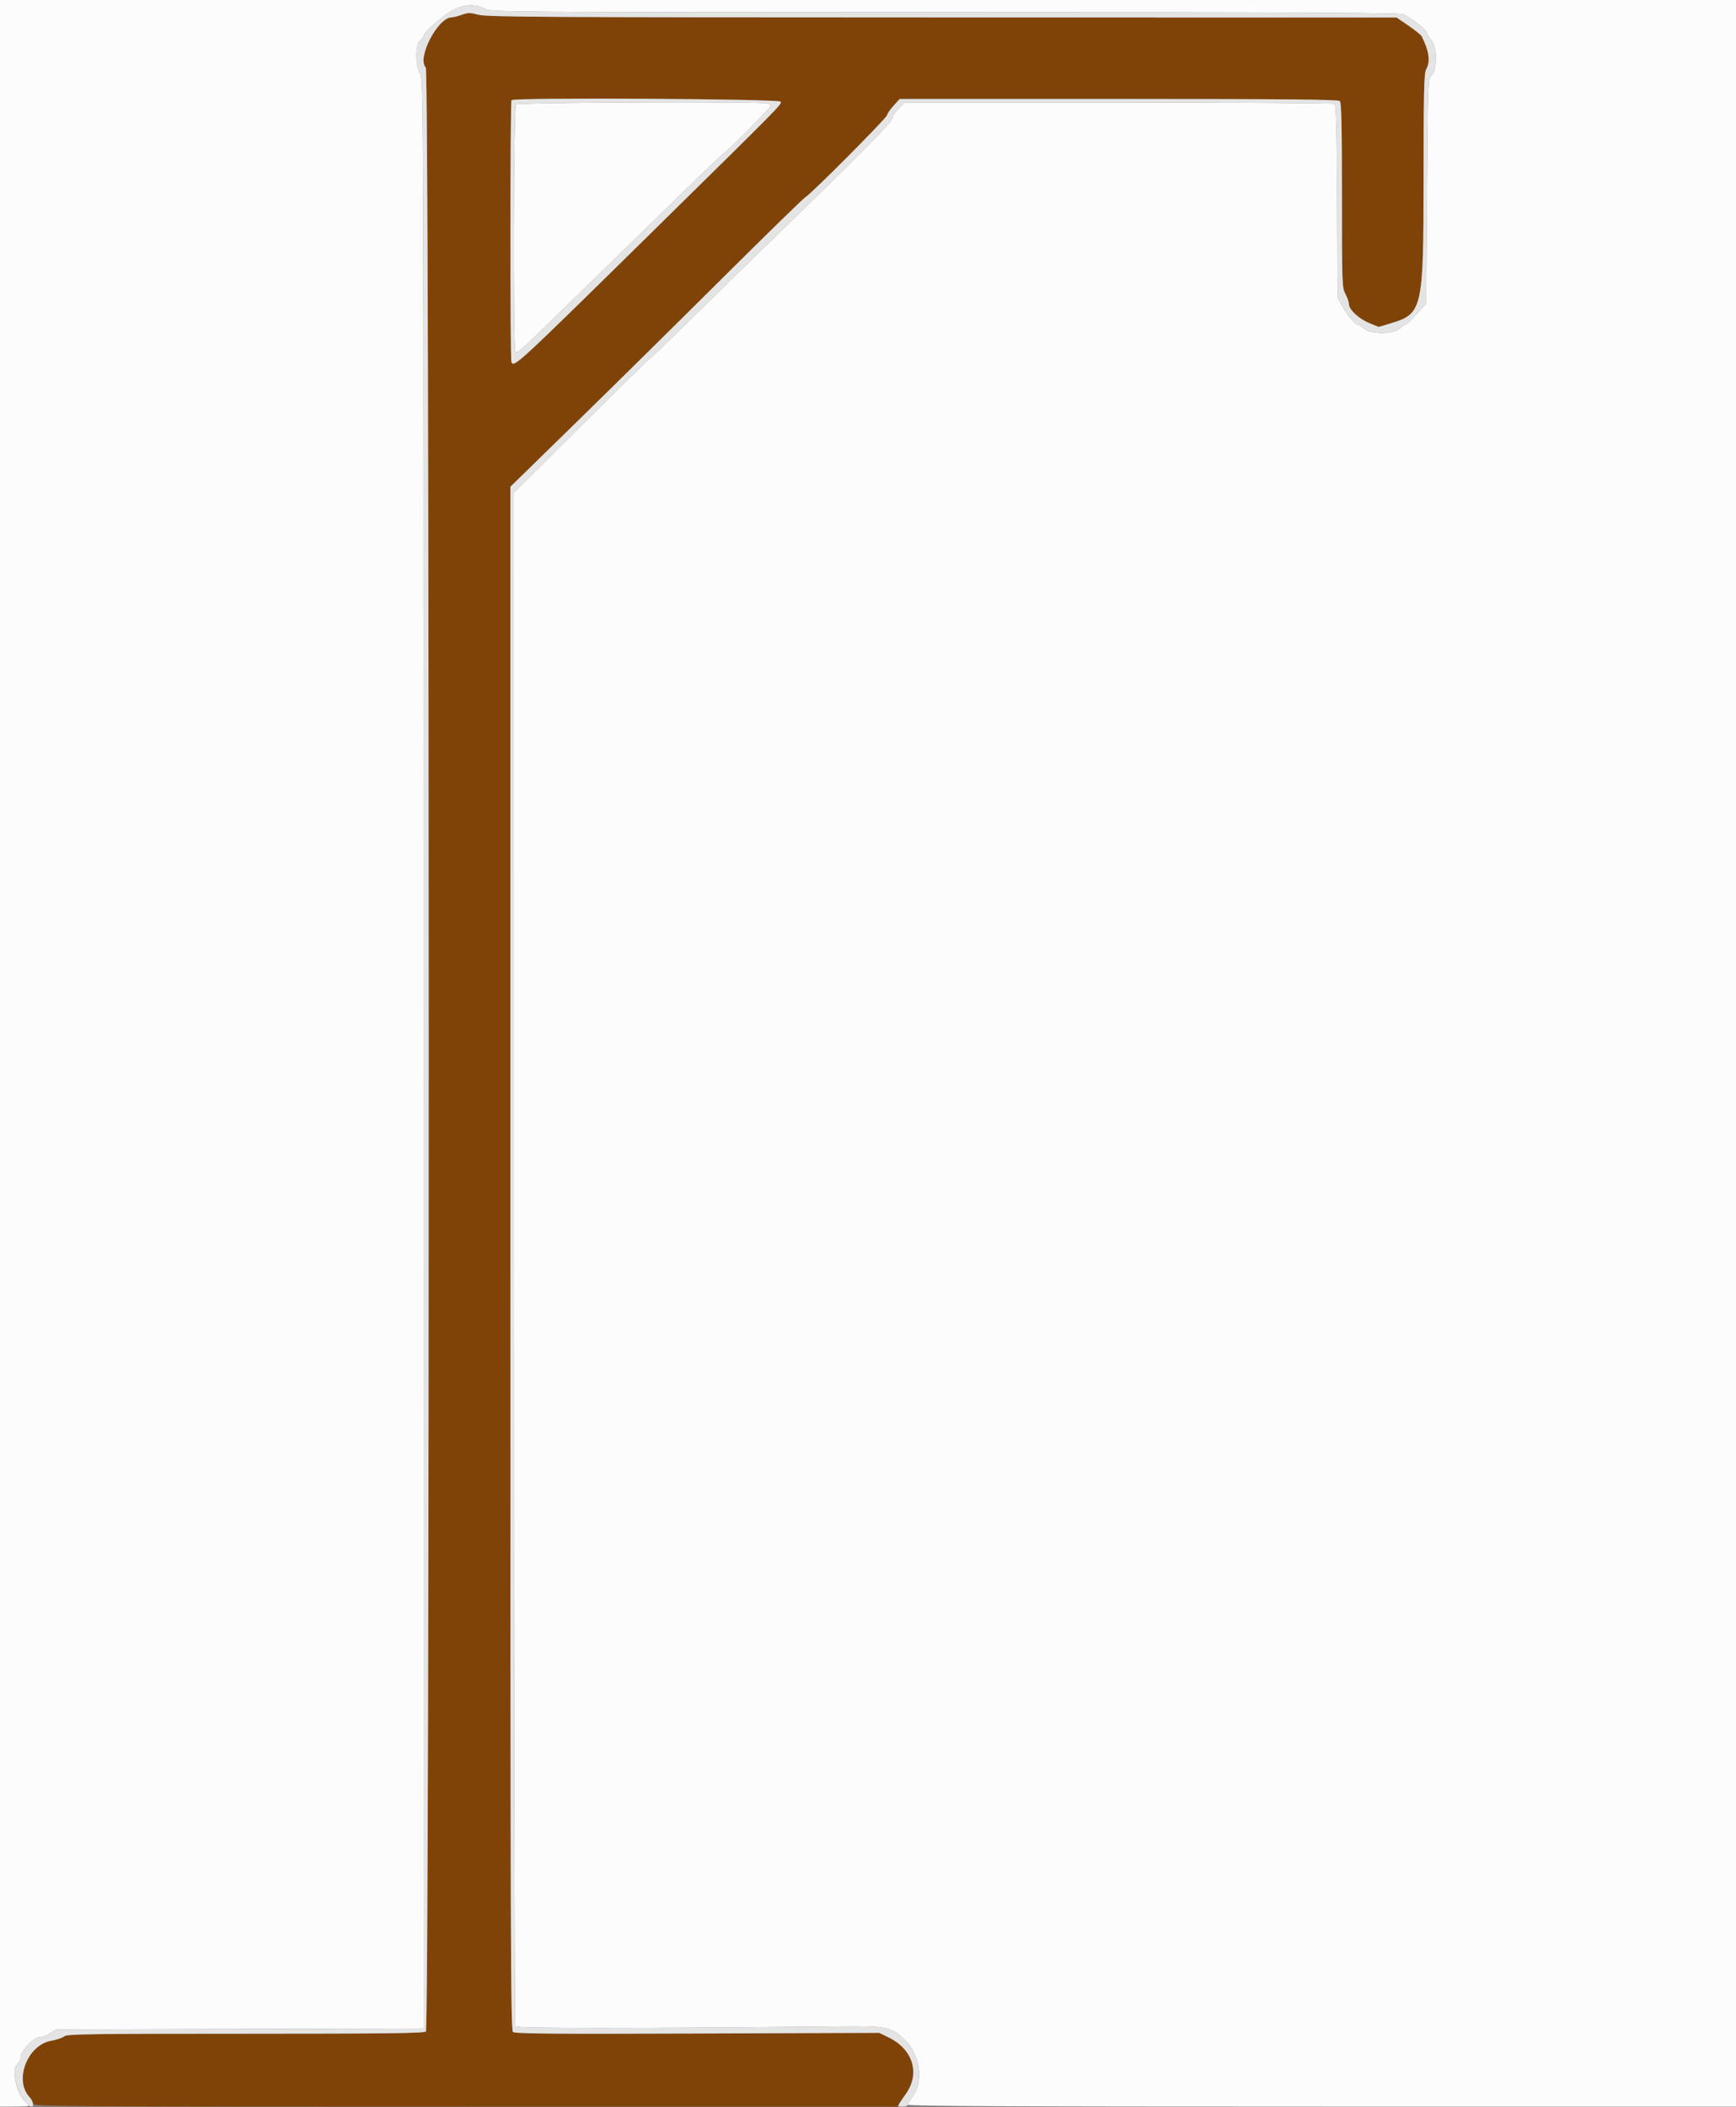 <svg id="svg" version="1.1" xmlns="http://www.w3.org/2000/svg" xmlns:xlink="http://www.w3.org/1999/xlink" width="400" height="485.308" viewBox="0, 0, 400,485.308"><rect x="0" y="0" width="400" height="485.308" fill="#808080" stroke="none"/><g id="svgg"><path id="path0" d="M0.000 242.600 L 0.000 485.200 3.500 485.187 C 6.900 485.174,6.976 485.153,6.154 484.466 C 3.938 482.615,2.510 476.745,3.957 475.438 C 4.421 475.019,4.800 474.216,4.800 473.653 C 4.800 472.287,7.806 469.200,9.136 469.200 C 9.669 469.200,10.757 468.795,11.553 468.300 L 13.000 467.400 55.300 467.291 L 97.600 467.182 97.597 242.691 C 97.595 19.368,97.591 18.194,96.800 17.000 C 95.649 15.262,95.649 10.292,96.800 9.307 C 97.240 8.930,97.600 8.455,97.600 8.251 C 97.600 7.483,102.284 3.357,104.356 2.300 C 106.988 0.957,109.563 0.852,111.704 2.000 C 113.186 2.794,113.967 2.800,217.899 2.806 C 300.257 2.811,322.782 2.917,323.453 3.306 C 326.030 4.798,328.438 6.690,328.658 7.396 C 328.796 7.838,329.352 8.730,329.894 9.377 C 331.206 10.946,331.139 16.471,329.795 17.453 C 329.019 18.020,328.995 18.665,328.800 43.985 L 328.600 69.936 327.600 71.046 C 325.175 73.739,324.096 74.800,323.785 74.800 C 323.602 74.800,323.021 75.205,322.494 75.700 C 321.077 77.031,315.726 77.031,314.308 75.700 C 313.780 75.205,313.169 74.800,312.949 74.800 C 312.299 74.800,310.524 72.746,309.321 70.600 L 308.200 68.600 308.087 46.416 C 308.001 29.525,307.858 24.157,307.487 23.922 C 307.219 23.751,284.833 23.609,257.740 23.606 L 208.480 23.600 207.040 25.040 C 206.248 25.832,205.600 26.835,205.600 27.268 C 205.600 28.050,197.837 35.888,178.335 54.800 C 173.457 59.530,165.126 67.675,159.822 72.900 C 154.518 78.125,150.065 82.400,149.926 82.400 C 149.786 82.400,142.636 89.395,134.036 97.944 L 118.400 113.488 118.406 289.844 C 118.409 386.840,118.556 466.427,118.733 466.705 C 119.032 467.176,146.155 467.180,193.400 466.716 C 204.507 466.607,205.419 466.800,208.621 469.949 C 212.013 473.283,212.827 479.533,210.300 482.838 C 209.695 483.629,209.200 484.484,209.200 484.738 C 209.200 485.086,232.703 485.200,304.600 485.200 L 400.000 485.200 400.000 242.600 L 400.000 0.000 200.000 0.000 L 0.000 0.000 0.000 242.600 M118.880 24.080 C 118.343 24.617,118.211 79.579,118.744 80.931 C 118.984 81.540,120.073 80.645,125.216 75.616 C 128.617 72.290,135.360 65.717,140.200 61.010 C 145.040 56.302,152.918 48.614,157.706 43.925 C 162.494 39.236,166.596 35.338,166.822 35.261 C 167.401 35.066,177.600 24.793,177.600 24.405 C 177.600 24.229,177.315 23.976,176.967 23.843 C 175.661 23.341,119.389 23.571,118.880 24.080 " stroke="none" fill="#fcfcfc" fill-rule="evenodd"></path><path id="path1" d="M106.400 3.400 C 105.630 3.697,104.639 3.953,104.198 3.970 C 100.834 4.097,95.941 13.381,98.100 15.540 C 98.995 16.435,99.021 467.241,98.126 467.900 C 97.593 468.292,88.620 468.400,56.455 468.400 C 20.544 468.400,15.381 468.475,14.799 469.001 C 14.433 469.332,13.069 469.796,11.767 470.032 C 6.279 471.029,3.179 479.146,6.810 483.011 C 7.245 483.473,7.600 484.155,7.600 484.526 C 7.600 485.156,14.058 485.200,107.157 485.200 L 206.715 485.200 208.558 482.500 C 212.028 477.418,210.530 472.095,204.844 469.302 L 202.600 468.200 160.706 468.354 C 127.483 468.475,118.686 468.403,118.206 468.005 C 117.666 467.557,117.600 447.993,117.600 289.807 L 117.600 112.112 133.100 96.972 C 141.625 88.644,156.745 73.730,166.699 63.830 C 176.654 53.929,185.162 45.635,185.606 45.397 C 186.855 44.729,204.400 27.107,204.400 26.521 C 204.400 26.236,205.051 25.282,205.847 24.401 L 207.293 22.800 257.767 22.800 C 296.490 22.800,308.352 22.912,308.720 23.280 C 309.081 23.641,309.200 29.010,309.200 44.986 C 309.200 65.448,309.229 66.266,310.000 67.704 C 310.440 68.525,310.800 69.551,310.800 69.985 C 310.800 71.284,312.981 73.362,315.397 74.363 L 317.666 75.304 320.448 74.468 C 327.777 72.264,327.996 71.294,328.014 41.014 C 328.026 20.950,328.122 16.836,328.600 16.000 C 329.624 14.209,329.320 11.886,327.608 8.400 C 327.446 8.070,326.073 6.953,324.557 5.918 L 321.800 4.036 217.184 4.018 C 125.522 4.002,112.283 3.926,110.265 3.400 C 108.998 3.070,107.925 2.814,107.880 2.830 C 107.836 2.847,107.170 3.103,106.400 3.400 M179.860 23.413 C 180.112 24.069,180.501 23.675,150.487 53.200 C 118.918 84.255,118.376 84.756,117.843 83.367 C 117.510 82.500,117.534 23.400,117.867 23.067 C 118.504 22.429,179.614 22.770,179.860 23.413 " stroke="none" fill="#804307" fill-rule="evenodd"></path><path id="path2" d="M104.200 2.338 C 102.225 3.386,97.600 7.530,97.600 8.251 C 97.600 8.455,97.240 8.930,96.800 9.307 C 95.649 10.292,95.649 15.262,96.800 17.000 C 97.591 18.194,97.595 19.368,97.597 242.691 L 97.600 467.182 55.300 467.291 L 13.000 467.400 11.553 468.300 C 10.757 468.795,9.669 469.200,9.136 469.200 C 7.806 469.200,4.800 472.287,4.800 473.653 C 4.800 474.216,4.421 475.019,3.957 475.438 C 2.159 477.062,4.909 485.081,7.300 485.187 C 7.894 485.213,7.584 483.834,6.810 483.011 C 3.179 479.146,6.279 471.029,11.767 470.032 C 13.069 469.796,14.433 469.332,14.799 469.001 C 15.381 468.475,20.544 468.400,56.455 468.400 C 88.620 468.400,97.593 468.292,98.126 467.900 C 99.021 467.241,98.995 16.435,98.100 15.540 C 96.001 13.441,100.867 4.000,104.048 4.000 C 104.406 4.000,105.451 3.735,106.370 3.410 C 107.842 2.891,108.311 2.891,110.305 3.410 C 112.270 3.922,126.347 4.002,217.184 4.018 L 321.800 4.036 324.557 5.918 C 326.073 6.953,327.446 8.070,327.608 8.400 C 329.320 11.886,329.624 14.209,328.600 16.000 C 328.122 16.836,328.026 20.950,328.014 41.014 C 327.996 71.294,327.777 72.264,320.448 74.468 L 317.666 75.304 315.397 74.363 C 312.981 73.362,310.800 71.284,310.800 69.985 C 310.800 69.551,310.440 68.525,310.000 67.704 C 309.229 66.266,309.200 65.448,309.200 44.986 C 309.200 29.010,309.081 23.641,308.720 23.280 C 308.352 22.912,296.490 22.800,257.767 22.800 L 207.293 22.800 205.847 24.401 C 205.051 25.282,204.400 26.236,204.400 26.521 C 204.400 27.107,186.855 44.729,185.606 45.397 C 185.162 45.635,176.654 53.929,166.699 63.830 C 156.745 73.730,141.625 88.644,133.100 96.972 L 117.600 112.112 117.600 289.807 C 117.600 447.993,117.666 467.557,118.206 468.005 C 118.686 468.403,127.483 468.475,160.706 468.354 L 202.600 468.200 204.844 469.302 C 210.274 471.969,212.038 477.527,208.884 482.034 C 206.568 485.343,206.609 485.200,207.976 485.200 C 208.649 485.200,209.200 484.992,209.200 484.738 C 209.200 484.484,209.695 483.629,210.300 482.838 C 212.827 479.533,212.013 473.283,208.621 469.949 C 205.419 466.800,204.507 466.607,193.400 466.716 C 146.155 467.180,119.032 467.176,118.733 466.705 C 118.556 466.427,118.409 386.840,118.406 289.844 L 118.400 113.488 134.036 97.944 C 142.636 89.395,149.786 82.400,149.926 82.400 C 150.065 82.400,154.518 78.125,159.822 72.900 C 165.126 67.675,173.457 59.530,178.335 54.800 C 197.837 35.888,205.600 28.050,205.600 27.268 C 205.600 26.835,206.248 25.832,207.040 25.040 L 208.480 23.600 257.740 23.606 C 284.833 23.609,307.219 23.751,307.487 23.922 C 307.858 24.157,308.001 29.525,308.087 46.416 L 308.200 68.600 309.321 70.600 C 310.524 72.746,312.299 74.800,312.949 74.800 C 313.169 74.800,313.780 75.205,314.308 75.700 C 315.726 77.031,321.077 77.031,322.494 75.700 C 323.021 75.205,323.602 74.800,323.785 74.800 C 324.096 74.800,325.175 73.739,327.600 71.046 L 328.600 69.936 328.800 43.985 C 328.995 18.665,329.019 18.020,329.795 17.453 C 331.139 16.471,331.206 10.946,329.894 9.377 C 329.352 8.730,328.796 7.838,328.658 7.396 C 328.438 6.690,326.030 4.798,323.453 3.306 C 322.782 2.917,300.257 2.811,217.899 2.806 C 113.967 2.800,113.186 2.794,111.704 2.000 C 109.588 0.865,106.731 0.994,104.200 2.338 M117.867 23.067 C 117.534 23.400,117.510 82.500,117.843 83.367 C 118.376 84.756,118.918 84.255,150.487 53.200 C 180.501 23.675,180.112 24.069,179.860 23.413 C 179.614 22.770,118.504 22.429,117.867 23.067 M176.967 23.843 C 177.315 23.976,177.600 24.229,177.600 24.405 C 177.600 24.793,167.401 35.066,166.822 35.261 C 166.596 35.338,162.494 39.236,157.706 43.925 C 152.918 48.614,145.040 56.302,140.200 61.010 C 135.360 65.717,128.617 72.290,125.216 75.616 C 120.073 80.645,118.984 81.540,118.744 80.931 C 118.211 79.579,118.343 24.617,118.880 24.080 C 119.389 23.571,175.661 23.341,176.967 23.843 " stroke="none" fill="#e4e4e4" fill-rule="evenodd"></path></g></svg>